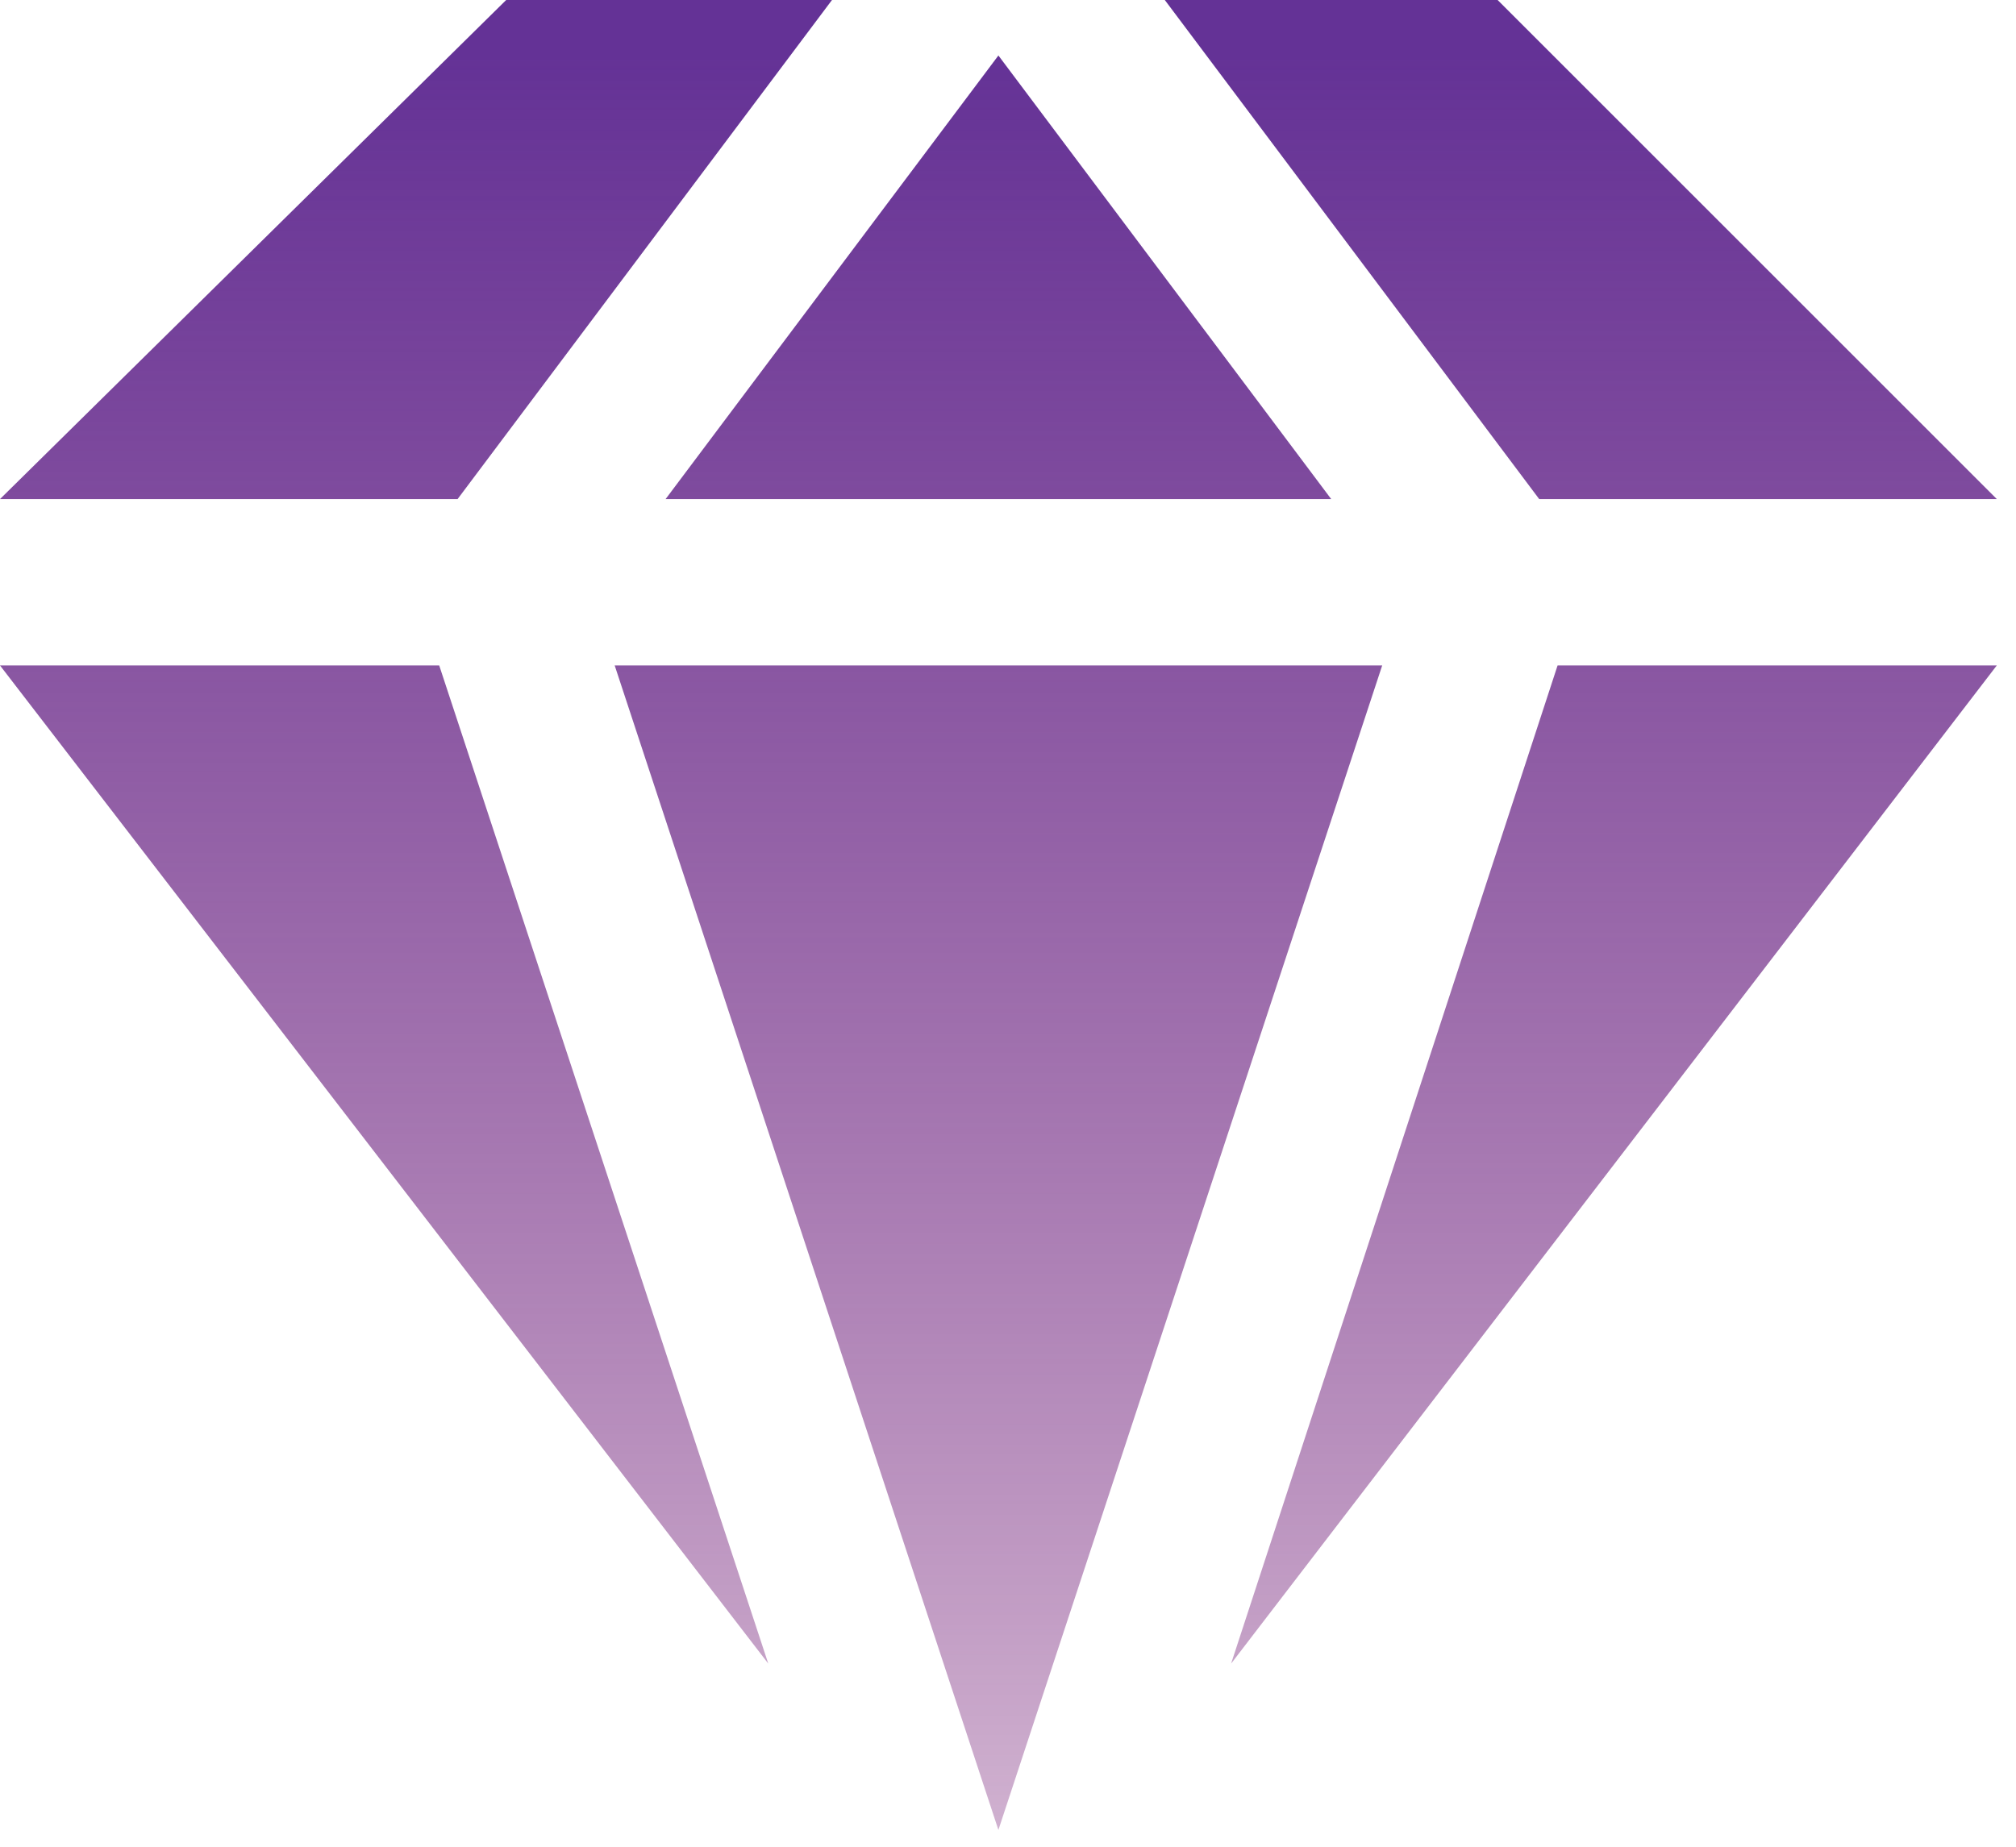 <?xml version="1.0" encoding="UTF-8" standalone="no"?>
<svg
   xmlns:dc="http://purl.org/dc/elements/1.1/"
   xmlns:cc="http://creativecommons.org/ns#"
   xmlns:rdf="http://www.w3.org/1999/02/22-rdf-syntax-ns#"
   xmlns:svg="http://www.w3.org/2000/svg"
   xmlns="http://www.w3.org/2000/svg"
   xmlns:xlink="http://www.w3.org/1999/xlink"
   xmlns:sodipodi="http://sodipodi.sourceforge.net/DTD/sodipodi-0.dtd"
   xmlns:inkscape="http://www.inkscape.org/namespaces/inkscape"
   width="0.945"
   height="0.866"
   viewBox="0 0 0.945 0.866"
   version="1.1"
   id="svg4"
   sodipodi:docname="start.svg"
   inkscape:version="0.92.4 (5da689c313, 2019-01-14)">
  <defs
     id="defs8">
    <linearGradient
       inkscape:collect="always"
       id="linearGradient820">
      <stop
         style="stop-color:#643296;stop-opacity:1"
         offset="0"
         id="stop816" />
      <stop
         style="stop-color:#640064;stop-opacity:0.306"
         offset="1"
         id="stop818" />
    </linearGradient>
    <linearGradient
       inkscape:collect="always"
       xlink:href="#linearGradient820"
       id="linearGradient822"
       x1="12"
       y1="1.667"
       x2="12"
       y2="23"
       gradientUnits="userSpaceOnUse" />
  </defs>
  <sodipodi:namedview
     pagecolor="#ffffff"
     bordercolor="#666666"
     borderopacity="1"
     objecttolerance="10"
     gridtolerance="10"
     guidetolerance="10"
     inkscape:pageopacity="0"
     inkscape:pageshadow="2"
     inkscape:window-width="1280"
     inkscape:window-height="977"
     id="namedview6"
     showgrid="false"
     inkscape:zoom="256"
     inkscape:cx="0.29674162"
     inkscape:cy="-0.08118098"
     inkscape:window-x="0"
     inkscape:window-y="0"
     inkscape:window-maximized="1"
     inkscape:current-layer="svg4" />
  <g
     id="start-here-kde"
     transform="matrix(0.039,0,0,0.039,0,-0.039)">
    <path
       d="m 7.388,9 h 9.225 L 12,23 Z M 8,7 h 8 L 12,1.667 Z M 18.5,7 H 24 L 18,1 H 14 Z M 5.5,7 10,1 H 6.084 L 0,7 Z M 0,9 9.234,21 5.279,9 Z M 18.721,9 14.797,21 24,9 Z"
       id="path2"
       inkscape:connector-curvature="0"
       style="fill:url(#linearGradient822);fill-opacity:1" />
  </g>
</svg>
